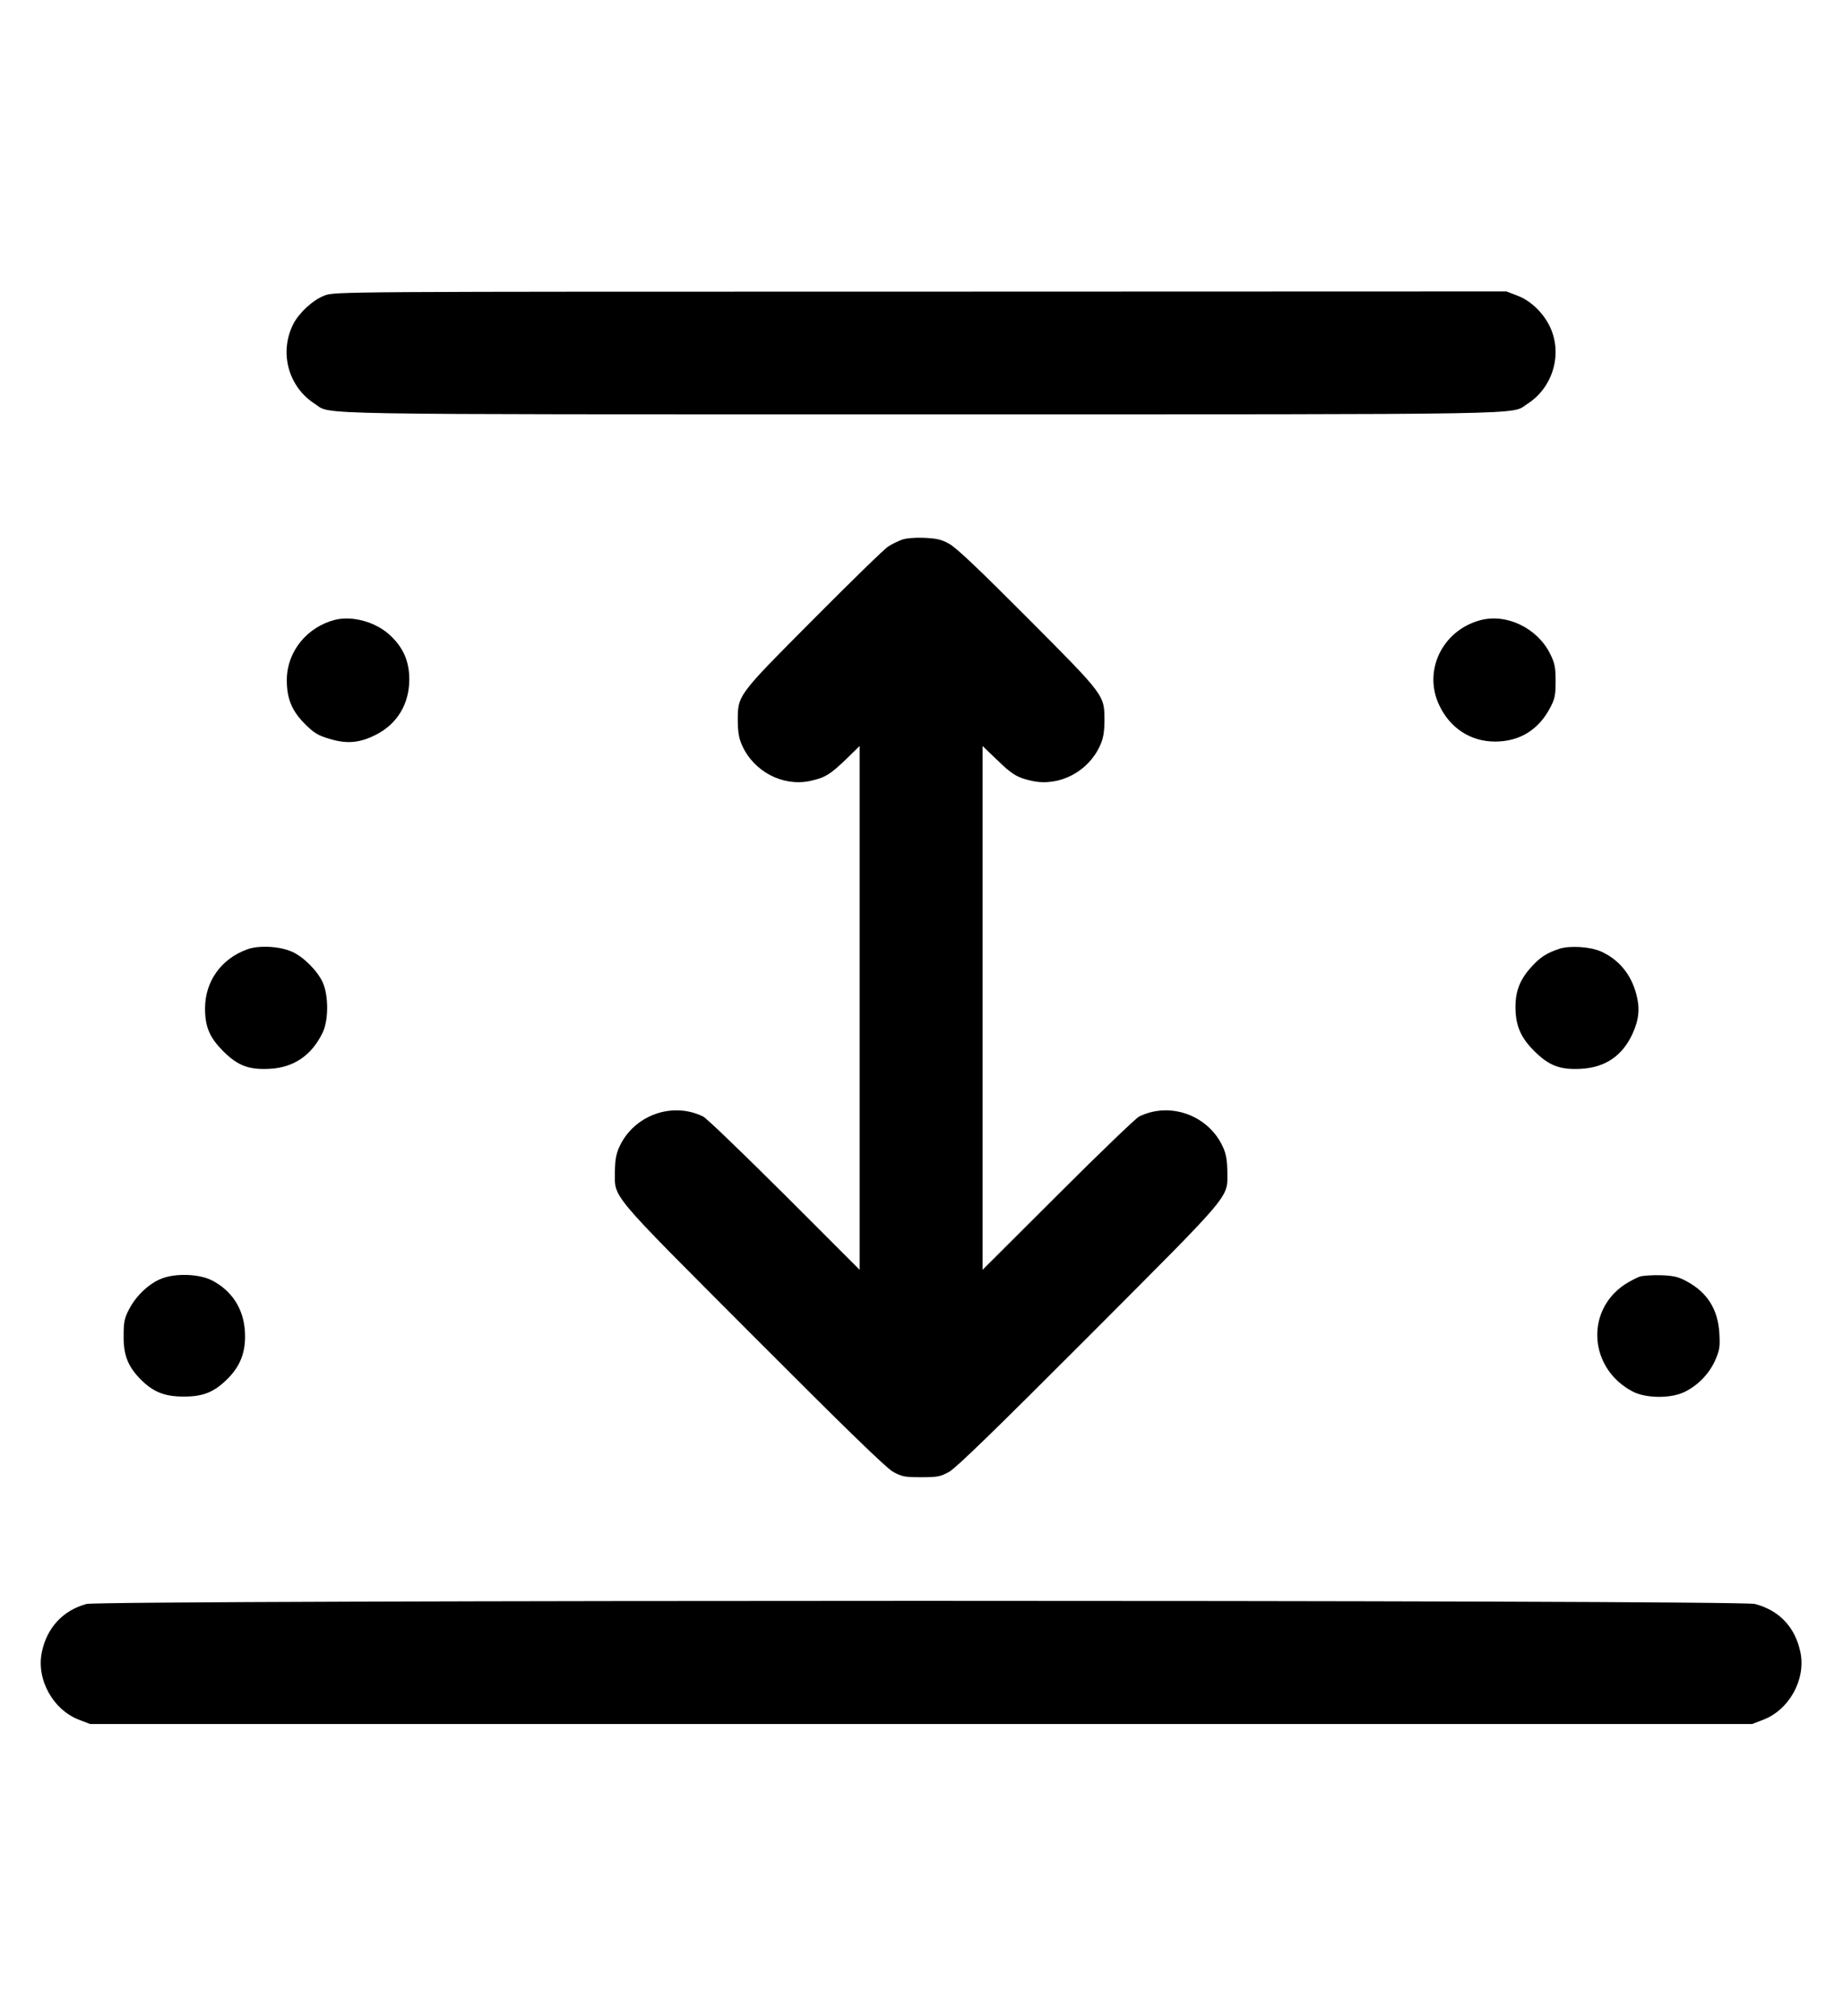 <?xml version="1.0" encoding="UTF-8" standalone="no"?>
<svg
   xmlns:dc="http://purl.org/dc/elements/1.1/"
   xmlns:cc="http://creativecommons.org/ns#"
   xmlns:rdf="http://www.w3.org/1999/02/22-rdf-syntax-ns#"
   xmlns:svg="http://www.w3.org/2000/svg"
   xmlns="http://www.w3.org/2000/svg"
   xmlns:sodipodi="http://sodipodi.sourceforge.net/DTD/sodipodi-0.dtd"
   xmlns:inkscape="http://www.inkscape.org/namespaces/inkscape"
   version="1.0"
   width="64"
   height="70"
   viewBox="0 0 48 52.5"
   preserveAspectRatio="xMidYMid meet"
   id="svg8"
   sodipodi:docname="depth.svg"
   inkscape:version="0.92.5 (2060ec1f9f, 2020-04-08)">
  <defs
     id="defs12" />
  <sodipodi:namedview
     pagecolor="#ffffff"
     bordercolor="#666666"
     borderopacity="1"
     objecttolerance="10"
     gridtolerance="10"
     guidetolerance="10"
     inkscape:pageopacity="0"
     inkscape:pageshadow="2"
     inkscape:window-width="1366"
     inkscape:window-height="683"
     id="namedview10"
     showgrid="false"
     units="px"
     inkscape:zoom="5.53125"
     inkscape:cx="22.998916"
     inkscape:cy="41.07506"
     inkscape:window-x="0"
     inkscape:window-y="27"
     inkscape:window-maximized="1"
     inkscape:current-layer="svg8"
     showguides="true"
     inkscape:guide-bbox="true" />
  <g
     id="g882"
     transform="matrix(0.005,0,0,-0.005,-1.61,51.839)"
     style="fill:#000000;stroke:none">
    <path
       id="path864"
       d="m 2013,8829 c -61,-23 -132,-89 -163,-148 -75,-148 -27,-328 113,-417 89,-57 -112,-54 3157,-54 3269,0 3068,-3 3157,54 133,84 185,258 120,399 -34,74 -102,140 -173,166 l -55,21 -3052,-1 c -3030,0 -3052,0 -3104,-20 z"
       inkscape:connector-curvature="0" />
    <path
       id="path866"
       d="m 5019,7557 c -20,-8 -52,-23 -70,-35 -19,-11 -194,-182 -390,-379 -400,-402 -394,-394 -394,-533 1,-56 6,-88 23,-125 61,-135 210,-213 350,-185 80,17 107,33 190,113 l 72,70 V 5119 3755 l -392,392 c -216,215 -406,398 -423,406 -161,80 -362,7 -437,-158 -17,-37 -22,-69 -23,-125 0,-145 -42,-95 718,-857 485,-486 695,-690 731,-710 46,-25 60,-28 146,-28 86,0 100,3 146,28 36,20 246,224 731,710 760,762 718,712 718,857 -1,56 -6,88 -23,125 -75,165 -276,238 -437,158 -16,-8 -207,-191 -422,-406 l -393,-392 v 1364 1364 l 73,-70 c 82,-80 109,-96 190,-113 139,-28 288,50 349,185 17,37 22,69 23,125 0,139 7,130 -398,537 -253,254 -375,370 -411,389 -41,23 -66,28 -131,31 -50,2 -93,-2 -116,-10 z"
       inkscape:connector-curvature="0" />
    <path
       id="path868"
       d="m 2067,7140 c -145,-37 -249,-164 -251,-309 -1,-99 25,-164 94,-233 48,-48 68,-60 129,-78 89,-27 155,-22 240,21 112,56 175,161 175,289 0,96 -33,169 -105,234 -74,66 -192,98 -282,76 z"
       inkscape:connector-curvature="0" />
    <path
       id="path870"
       d="m 8029,7137 c -196,-55 -295,-264 -210,-442 56,-119 163,-189 291,-189 127,0 227,61 287,177 24,45 28,64 28,137 0,73 -4,93 -28,142 -67,136 -230,214 -368,175 z"
       inkscape:connector-curvature="0" />
    <path
       id="path872"
       d="m 1610,5424 c -136,-49 -220,-167 -220,-308 0,-96 24,-151 94,-222 78,-77 134,-98 245,-92 124,7 216,70 273,187 32,64 32,195 1,263 -28,61 -101,134 -161,160 -63,28 -172,34 -232,12 z"
       inkscape:connector-curvature="0" />
    <path
       id="path874"
       d="m 8445,5427 c -66,-22 -99,-43 -144,-92 -59,-64 -84,-124 -85,-205 -1,-100 25,-163 98,-236 78,-77 134,-98 245,-92 126,7 215,69 267,183 33,73 39,131 20,203 -27,105 -91,183 -185,225 -56,25 -162,31 -216,14 z"
       inkscape:connector-curvature="0" />
    <path
       id="path876"
       d="m 1163,3709 c -65,-25 -133,-90 -169,-160 -24,-46 -28,-66 -28,-139 -1,-100 23,-159 89,-226 66,-66 125,-89 225,-89 103,0 160,24 232,97 64,66 91,139 86,238 -6,122 -69,219 -176,272 -66,32 -187,36 -259,7 z"
       inkscape:connector-curvature="0" />
    <path
       id="path878"
       d="m 8864,3720 c -18,-6 -53,-25 -80,-42 -206,-139 -184,-437 41,-556 67,-36 195,-38 267,-5 70,32 131,94 163,164 24,55 27,70 23,143 -7,124 -62,213 -170,271 -44,24 -67,29 -133,32 -44,1 -94,-2 -111,-7 z"
       inkscape:connector-curvature="0" />
    <path
       id="path880"
       d="M 773,2015 C 650,1982 566,1891 540,1764 510,1622 599,1462 736,1411 l 55,-21 h 4329 4329 l 55,21 c 137,51 226,211 196,353 -27,130 -110,218 -237,251 -84,22 -8609,21 -8690,0 z"
       inkscape:connector-curvature="0" />
  </g>
</svg>
